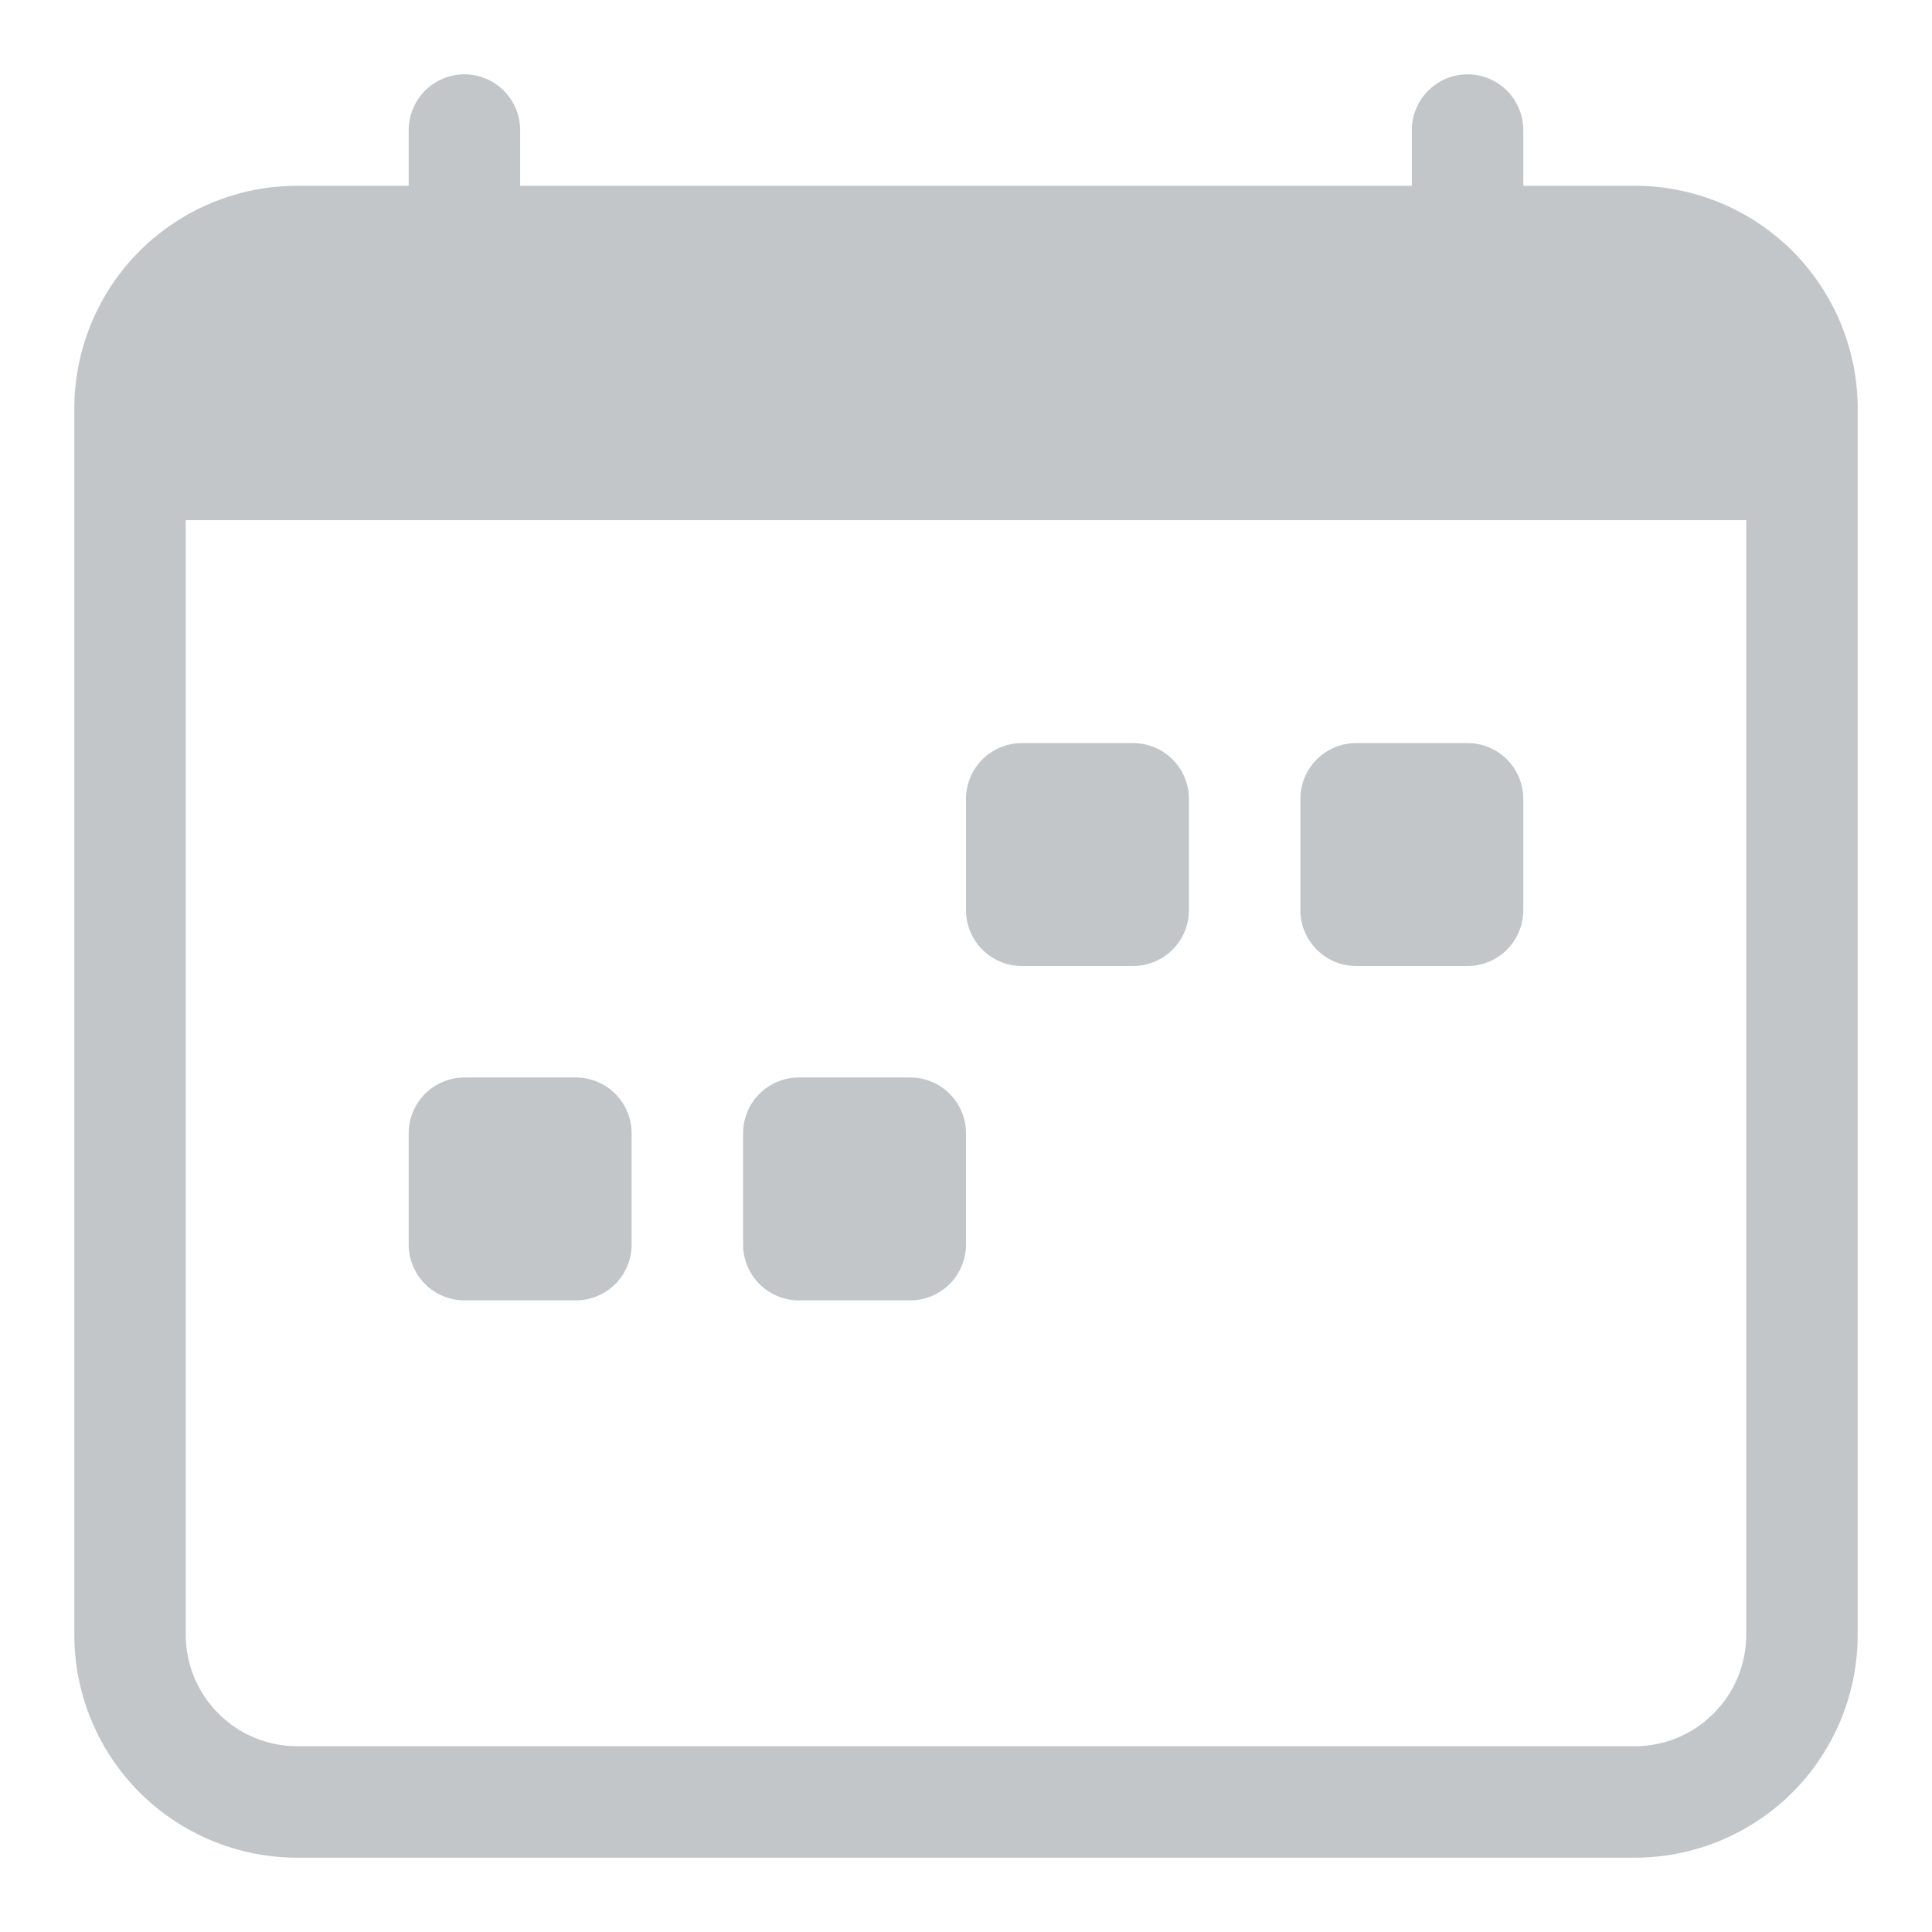 
<svg width="13" height="13" viewBox="0 0 12 13" fill="none" xmlns="http://www.w3.org/2000/svg">
<path d="M8.25 5.375C8.25 5.276 8.29 5.18 8.36 5.11C8.43 5.04 8.526 5 8.625 5H9.375C9.474 5 9.57 5.04 9.64 5.11C9.71 5.18 9.75 5.276 9.75 5.375V6.125C9.75 6.224 9.71 6.32 9.64 6.39C9.57 6.46 9.474 6.5 9.375 6.5H8.625C8.526 6.5 8.43 6.46 8.36 6.39C8.29 6.32 8.25 6.224 8.25 6.125V5.375ZM6 5.375C6 5.276 6.04 5.18 6.11 5.11C6.18 5.04 6.276 5 6.375 5H7.125C7.224 5 7.32 5.04 7.39 5.11C7.46 5.18 7.5 5.276 7.5 5.375V6.125C7.5 6.224 7.46 6.32 7.39 6.39C7.32 6.46 7.224 6.5 7.125 6.5H6.375C6.276 6.5 6.18 6.46 6.11 6.39C6.04 6.32 6 6.224 6 6.125V5.375ZM2.25 7.625C2.25 7.526 2.29 7.43 2.36 7.36C2.43 7.29 2.526 7.25 2.625 7.25H3.375C3.474 7.25 3.57 7.29 3.64 7.36C3.71 7.43 3.75 7.526 3.75 7.625V8.375C3.75 8.474 3.71 8.57 3.64 8.64C3.57 8.71 3.474 8.75 3.375 8.75H2.625C2.526 8.75 2.43 8.71 2.36 8.64C2.29 8.57 2.25 8.474 2.25 8.375V7.625ZM4.5 7.625C4.5 7.526 4.54 7.43 4.61 7.36C4.68 7.29 4.776 7.25 4.875 7.25H5.625C5.724 7.25 5.82 7.29 5.89 7.36C5.96 7.43 6 7.526 6 7.625V8.375C6 8.474 5.96 8.57 5.89 8.64C5.82 8.71 5.724 8.75 5.625 8.75H4.875C4.776 8.75 4.68 8.71 4.61 8.64C4.54 8.57 4.5 8.474 4.5 8.375V7.625Z" fill="#C3C6C9"/>
<path d="M2.625 0.5C2.724 0.5 2.82 0.54 2.89 0.61C2.96 0.68 3 0.776 3 0.875V1.25H9V0.875C9 0.776 9.04 0.68 9.11 0.61C9.18 0.54 9.276 0.5 9.375 0.5C9.474 0.5 9.57 0.54 9.64 0.61C9.71 0.68 9.75 0.776 9.75 0.875V1.25H10.5C10.898 1.25 11.279 1.408 11.561 1.689C11.842 1.971 12 2.352 12 2.75V11C12 11.398 11.842 11.779 11.561 12.061C11.279 12.342 10.898 12.5 10.5 12.5H1.5C1.102 12.5 0.721 12.342 0.439 12.061C0.158 11.779 0 11.398 0 11V2.75C0 2.352 0.158 1.971 0.439 1.689C0.721 1.408 1.102 1.25 1.5 1.25H2.25V0.875C2.25 0.776 2.29 0.68 2.36 0.61C2.43 0.54 2.526 0.5 2.625 0.5ZM0.75 3.5V11C0.75 11.199 0.829 11.39 0.97 11.53C1.11 11.671 1.301 11.75 1.5 11.75H10.5C10.699 11.75 10.89 11.671 11.03 11.53C11.171 11.39 11.25 11.199 11.25 11V3.5H0.75Z" fill="#C3C6C9"/>
</svg>